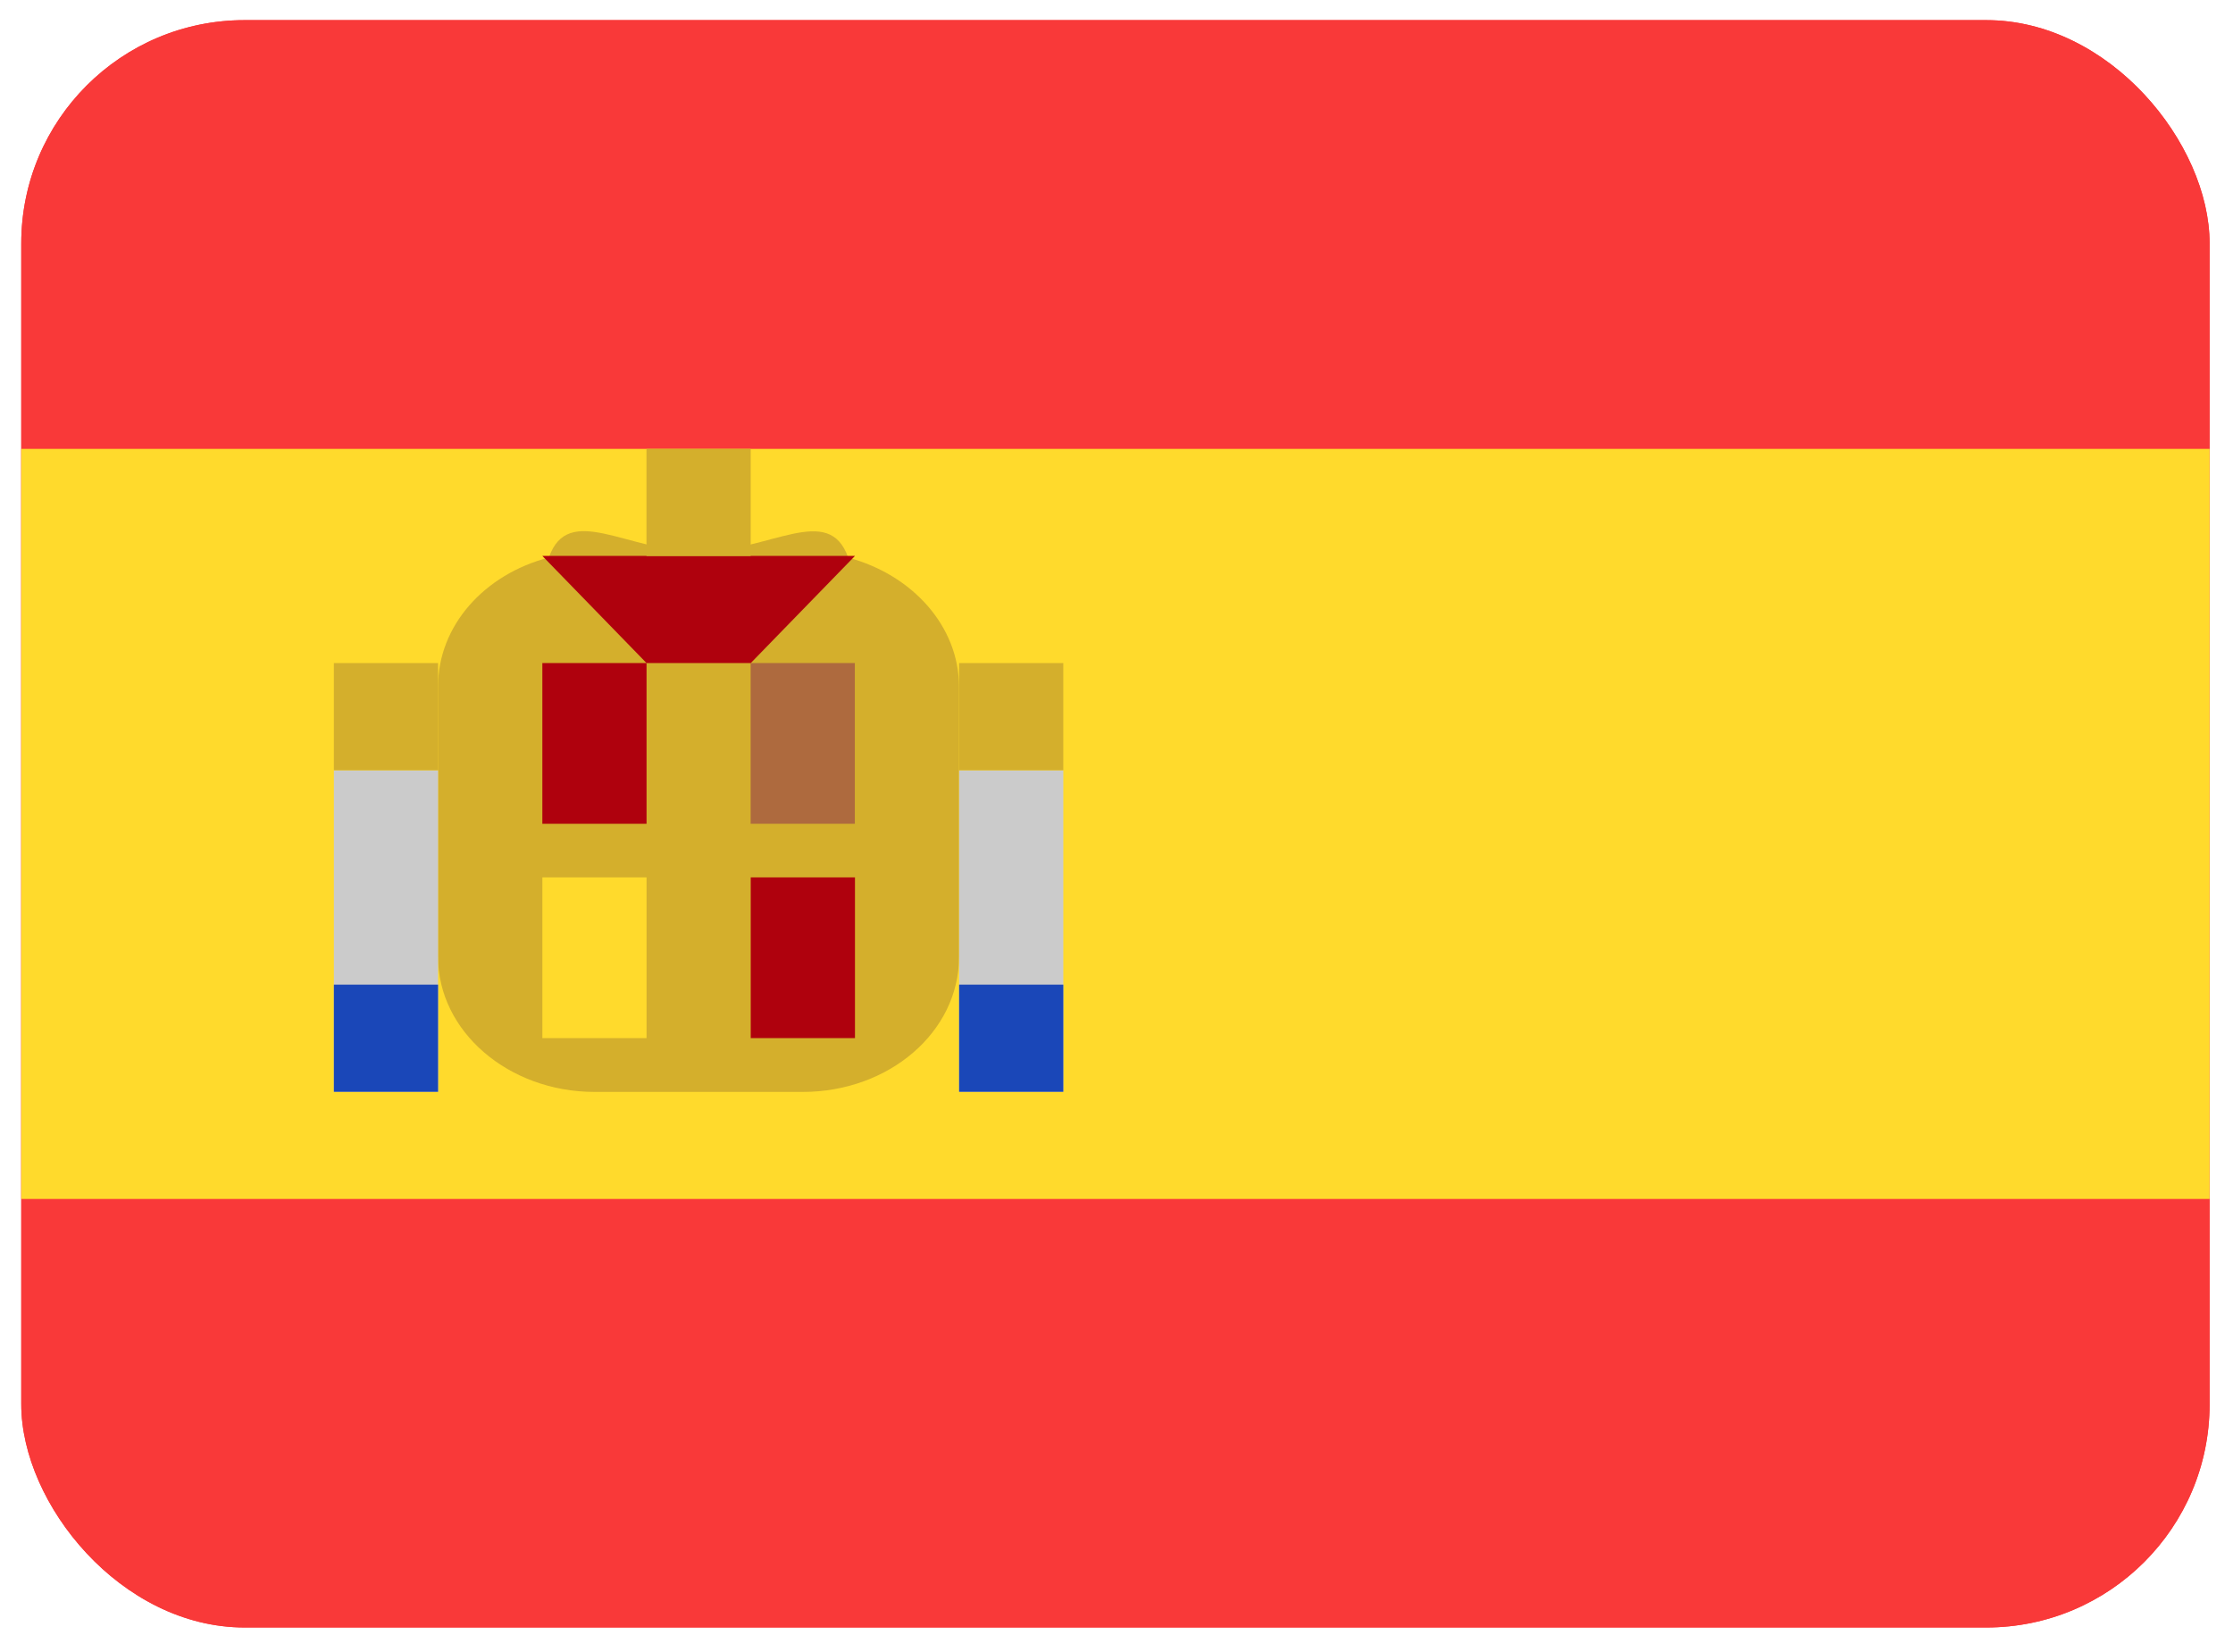 <svg width="50" height="37" viewBox="0 0 50 37" fill="none" xmlns="http://www.w3.org/2000/svg">
<g clip-path="url(#clip0_245_88176)">
<rect x="0.476" y="0.451" width="49" height="36" rx="5" fill="#F93939"/>
<path d="M44.809 0.451H5.142C2.565 0.451 0.476 2.6 0.476 5.251V31.651C0.476 34.302 2.565 36.451 5.142 36.451H44.809C47.386 36.451 49.476 34.302 49.476 31.651V5.251C49.476 2.6 47.386 0.451 44.809 0.451Z" fill="#F93939"/>
<path fill-rule="evenodd" clip-rule="evenodd" d="M0.476 10.053H49.476V26.853H0.476V10.053Z" fill="#FFDA2C"/>
<path fill-rule="evenodd" clip-rule="evenodd" d="M21.474 15.384V21.432C21.474 23.112 19.906 24.456 17.974 24.456H13.308C11.38 24.451 9.808 23.1 9.808 21.427V15.379C9.808 14.006 10.853 12.859 12.29 12.487C12.724 11.239 14.059 12.357 15.641 12.357C17.232 12.357 18.558 11.246 18.992 12.489C20.424 12.871 21.474 14.021 21.474 15.384Z" fill="#D4AF2C"/>
<path fill-rule="evenodd" clip-rule="evenodd" d="M21.476 17.252H23.809V24.452H21.476V17.252ZM7.476 17.252H9.809V24.452H7.476V17.252Z" fill="#CBCBCB"/>
<path fill-rule="evenodd" clip-rule="evenodd" d="M21.476 22.053H23.809V24.453H21.476V22.053ZM7.476 22.053H9.809V24.453H7.476V22.053Z" fill="#1A47B8"/>
<path fill-rule="evenodd" clip-rule="evenodd" d="M21.476 14.85H23.809V17.25H21.476V14.85ZM7.476 14.85H9.809V17.25H7.476V14.85Z" fill="#D4AF2C"/>
<path fill-rule="evenodd" clip-rule="evenodd" d="M12.144 14.85H14.477V18.45H12.144V14.85ZM16.81 19.65H19.144V23.25H16.81V19.65Z" fill="#AF010D"/>
<path fill-rule="evenodd" clip-rule="evenodd" d="M16.808 14.85H19.141V18.45H16.808V14.85Z" fill="#AE6A3E"/>
<path fill-rule="evenodd" clip-rule="evenodd" d="M12.144 19.65H14.477V23.25H12.144V19.65Z" fill="#FFDA2C"/>
<path fill-rule="evenodd" clip-rule="evenodd" d="M14.477 14.851L12.144 12.451H19.144L16.81 14.851H14.477Z" fill="#AF010D"/>
<path fill-rule="evenodd" clip-rule="evenodd" d="M14.476 10.053H16.809V12.453H14.476V10.053Z" fill="#D4AF2C"/>
</g>
<defs>
<clipPath id="clip0_245_88176">
<rect x="0.476" y="0.451" width="49" height="36" rx="5" fill="white"/>
</clipPath>
</defs>
</svg>
